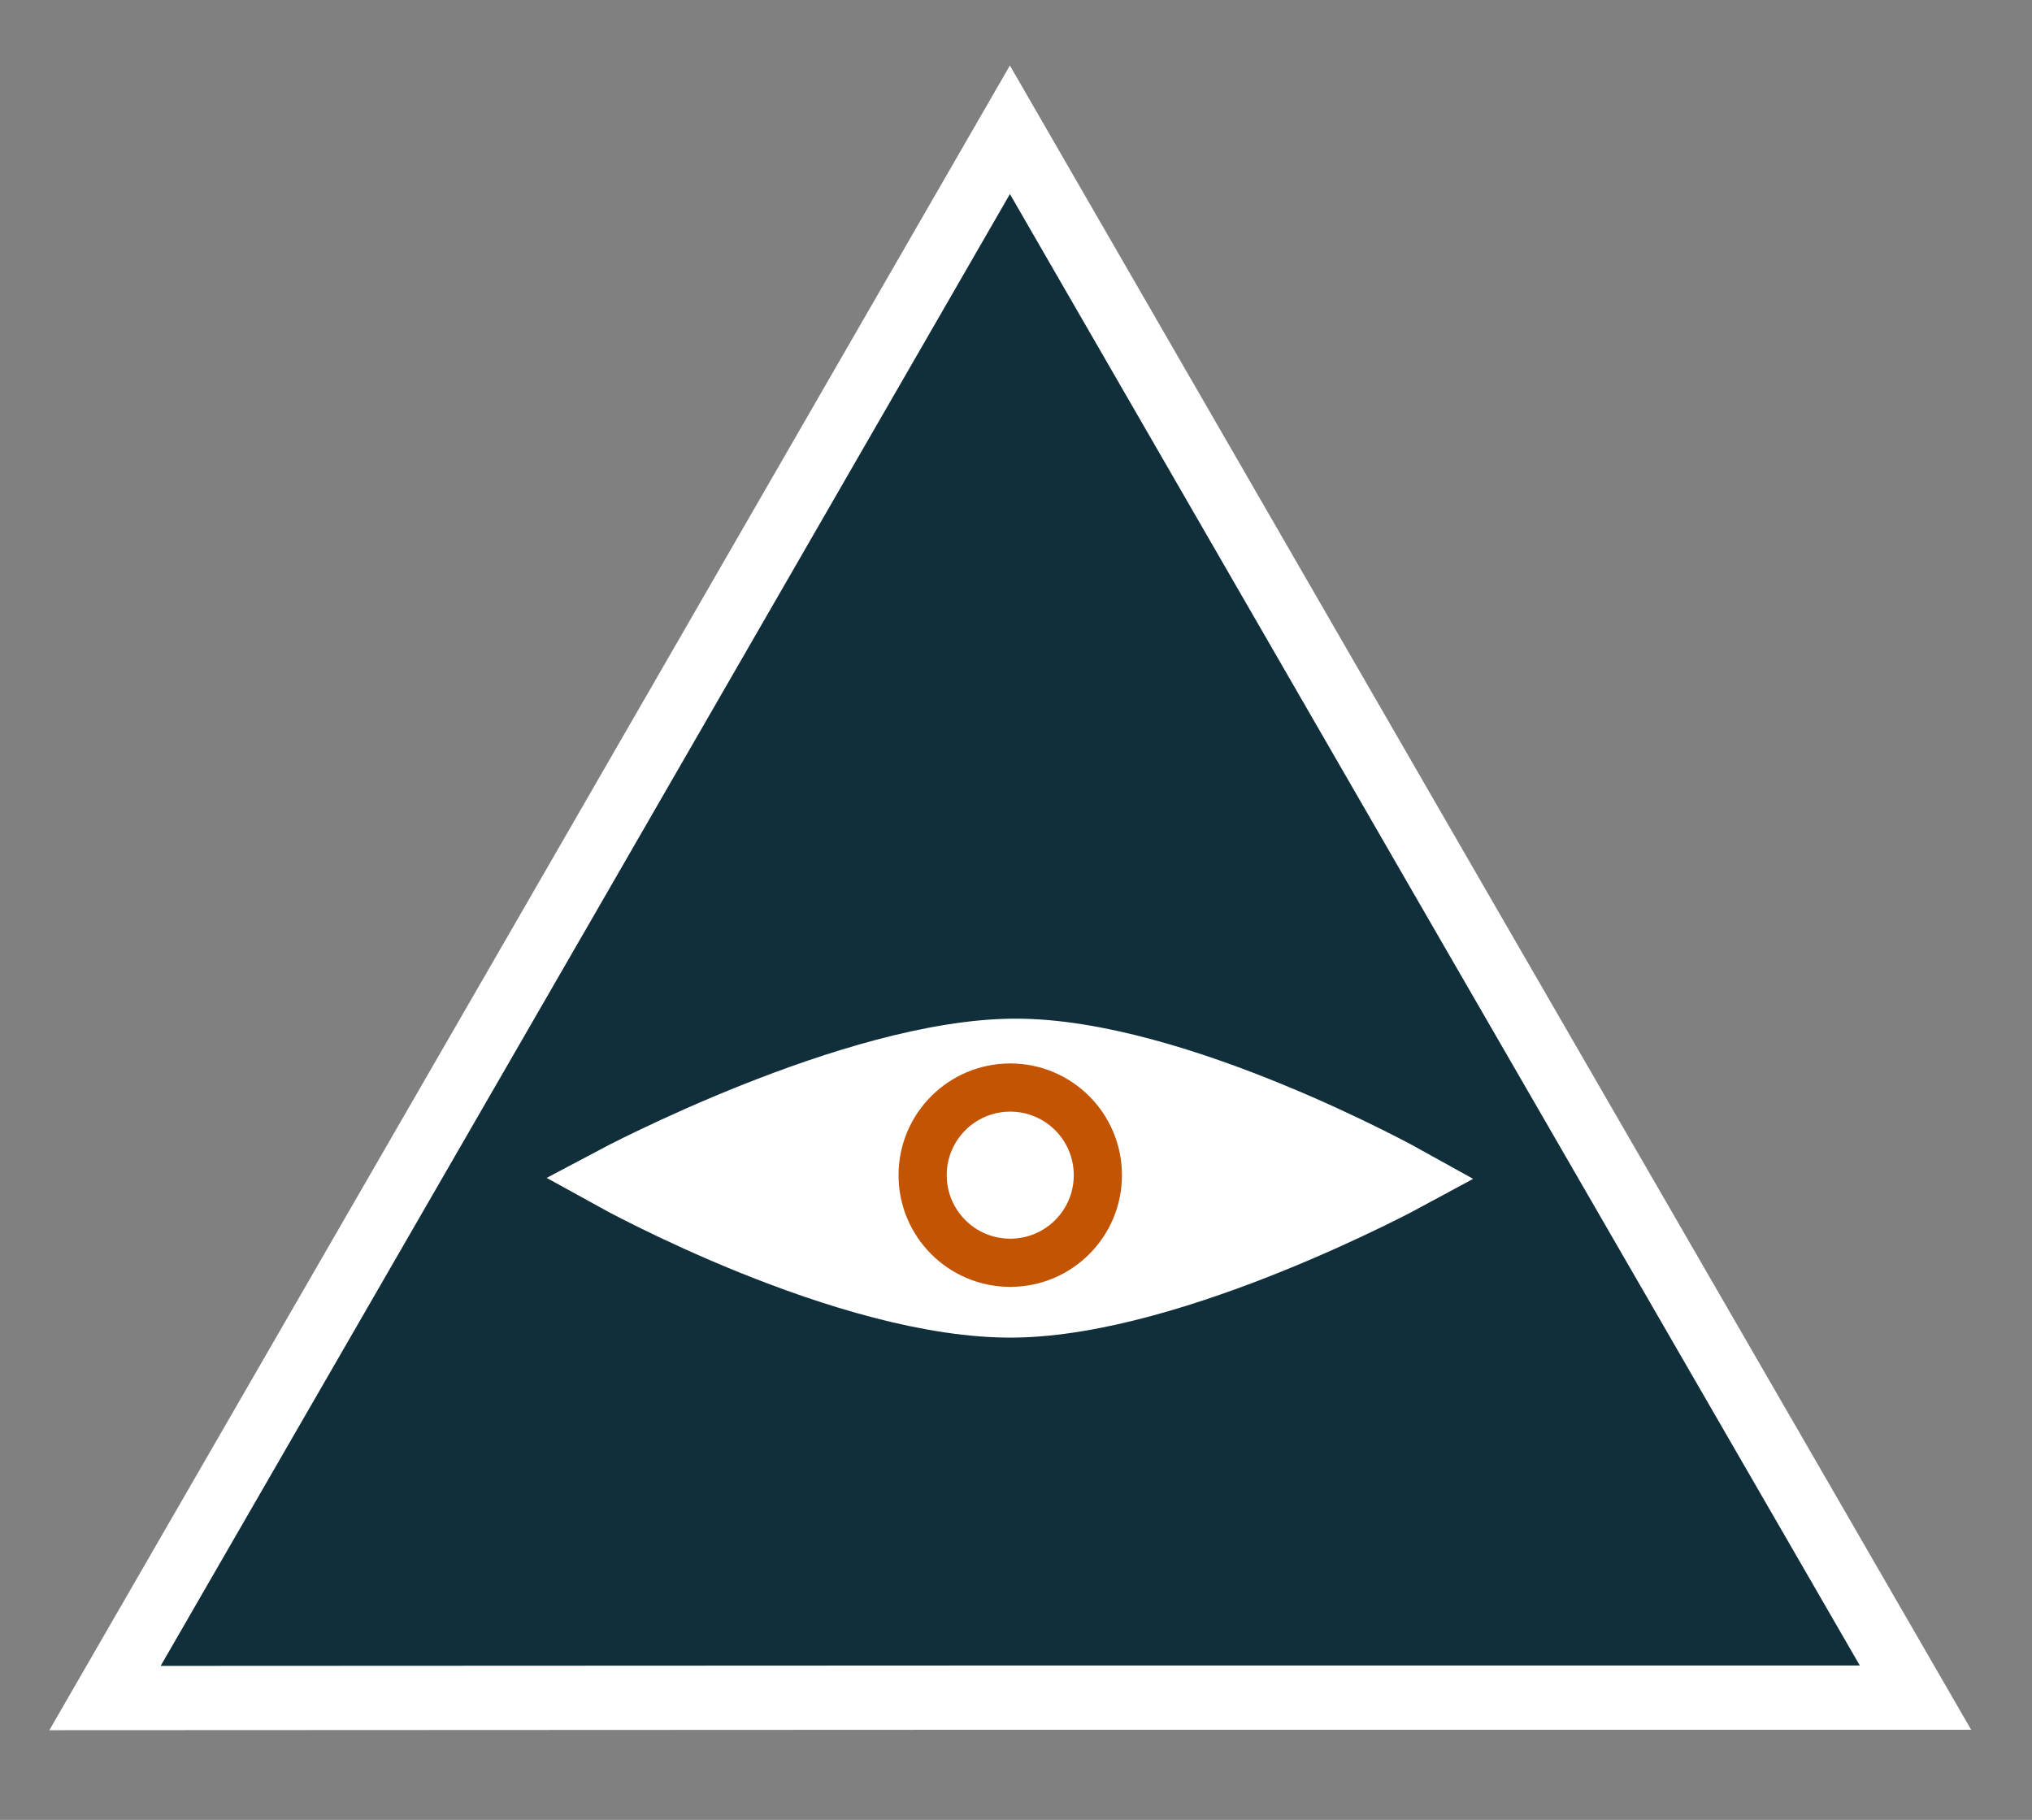 <?xml version="1.0" encoding="UTF-8" standalone="no"?>
<!-- Created with Inkscape (http://www.inkscape.org/) -->

<svg
   xmlns:dc="http://purl.org/dc/elements/1.1/"
   xmlns:cc="http://creativecommons.org/ns#"
   xmlns:rdf="http://www.w3.org/1999/02/22-rdf-syntax-ns#"
   xmlns:svg="http://www.w3.org/2000/svg"
   xmlns="http://www.w3.org/2000/svg"
   xmlns:sodipodi="http://sodipodi.sourceforge.net/DTD/sodipodi-0.dtd"
   xmlns:inkscape="http://www.inkscape.org/namespaces/inkscape"
   width="632.547"
   height="566.473"
   id="svg2"
   version="1.1"
   inkscape:version="0.48.4 r9939"
   sodipodi:docname="tavlogo.svg">
  <rect width="100%" height="100%" fill="#808080" stroke="none"/>
  <defs
     id="defs4">
    <linearGradient
       id="linearGradient3755">
      <stop
         style="stop-color:#393535;stop-opacity:1;"
         offset="0"
         id="stop3757" />
      <stop
         id="stop3765"
         offset="0.48"
         style="stop-color:#393535;stop-opacity:0" />
      <stop
         style="stop-color:#393535;stop-opacity:0;"
         offset="1"
         id="stop3759" />
    </linearGradient>
  </defs>
  <sodipodi:namedview
     id="base"
     pagecolor="#ffffff"
     bordercolor="#666666"
     borderopacity="1.0"
     inkscape:pageopacity="0.0"
     inkscape:pageshadow="2"
     inkscape:zoom="0.86267027"
     inkscape:cx="227.44153"
     inkscape:cy="217.50037"
     inkscape:document-units="px"
     inkscape:current-layer="layer1"
     showgrid="false"
     inkscape:snap-global="true"
     inkscape:snap-smooth-nodes="true"
     fit-margin-top="0"
     fit-margin-left="0"
     fit-margin-right="0"
     fit-margin-bottom="0"
     inkscape:window-width="1366"
     inkscape:window-height="705"
     inkscape:window-x="-8"
     inkscape:window-y="-8"
     inkscape:window-maximized="1" />
  <g
     inkscape:label="Layer 1"
     inkscape:groupmode="layer"
     id="layer1"
     transform="translate(-57.566,-95.636)">
    <rect
       style="color:#000000;fill:none;fill-opacity:1;stroke:none;stroke-width:14.213;marker:none;visibility:visible;display:inline;overflow:visible;enable-background:accumulate"
       id="rect3782"
       width="632.547"
       height="566.473"
       x="57.566"
       y="95.636" />
    <path
       sodipodi:type="star"
       style="color:#000000;fill:#102f3a;fill-opacity:1;fill-rule:nonzero;stroke:#ffffff;stroke-width:20;stroke-miterlimit:4;stroke-opacity:1;stroke-dasharray:none;marker:none;visibility:visible;display:inline;overflow:visible;enable-background:accumulate"
       id="path2985"
       sodipodi:sides="3"
       sodipodi:cx="193.9493"
       sodipodi:cy="163.42793"
       sodipodi:r1="325.39142"
       sodipodi:r2="162.63222"
       sodipodi:arg1="0.52338174"
       sodipodi:arg2="1.5705793"
       inkscape:flatsided="false"
       inkscape:rounded="0"
       inkscape:randomized="0"
       d="M 475.782,326.062 193.985,326.06 -87.813,326.185 53.088,82.142 193.879,-161.963 334.775,82.081 z"
       inkscape:transform-center-x="-1.1626658"
       inkscape:transform-center-y="-80.307127"
       transform="translate(178.063,297.995)" />
    <path
       style="fill:#ffffff;fill-opacity:1;stroke:#ffffff;stroke-width:20;stroke-linecap:butt;stroke-linejoin:miter;stroke-miterlimit:4;stroke-opacity:1;stroke-dasharray:none"
       d="m 373.388,422.711 c -50.227,0.193 -124.67,39.746 -124.67,39.746 0,0 72.728,40.208 124.67,39.527 50.207,-0.658 121.988,-39.527 121.988,-39.527 0,0 -71.761,-39.939 -121.988,-39.746 z"
       id="path3771"
       inkscape:connector-curvature="0"
       sodipodi:nodetypes="zcscz" />
    <path
       sodipodi:type="arc"
       style="color:#000000;fill:none;stroke:#c35403;stroke-width:15;stroke-linecap:butt;stroke-linejoin:miter;stroke-miterlimit:4;stroke-opacity:1;stroke-dasharray:none;stroke-dashoffset:0;marker:none;visibility:visible;display:inline;overflow:visible;enable-background:accumulate"
       id="path3769"
       sodipodi:cx="368.70569"
       sodipodi:cy="422.02701"
       sodipodi:rx="27.274118"
       sodipodi:ry="27.274118"
       d="m 395.98,422.027 c 0,15.063 -12.211,27.274 -27.274,27.274 -15.063,0 -27.274,-12.211 -27.274,-27.274 0,-15.063 12.211,-27.274 27.274,-27.274 15.063,0 27.274,12.211 27.274,27.274 z"
       transform="translate(3.342,39.4)" />
  </g>
  <g
     inkscape:groupmode="layer"
     id="layer2"
     inkscape:label="eyeball"
     transform="translate(-57.566,-95.636)" />
</svg>
